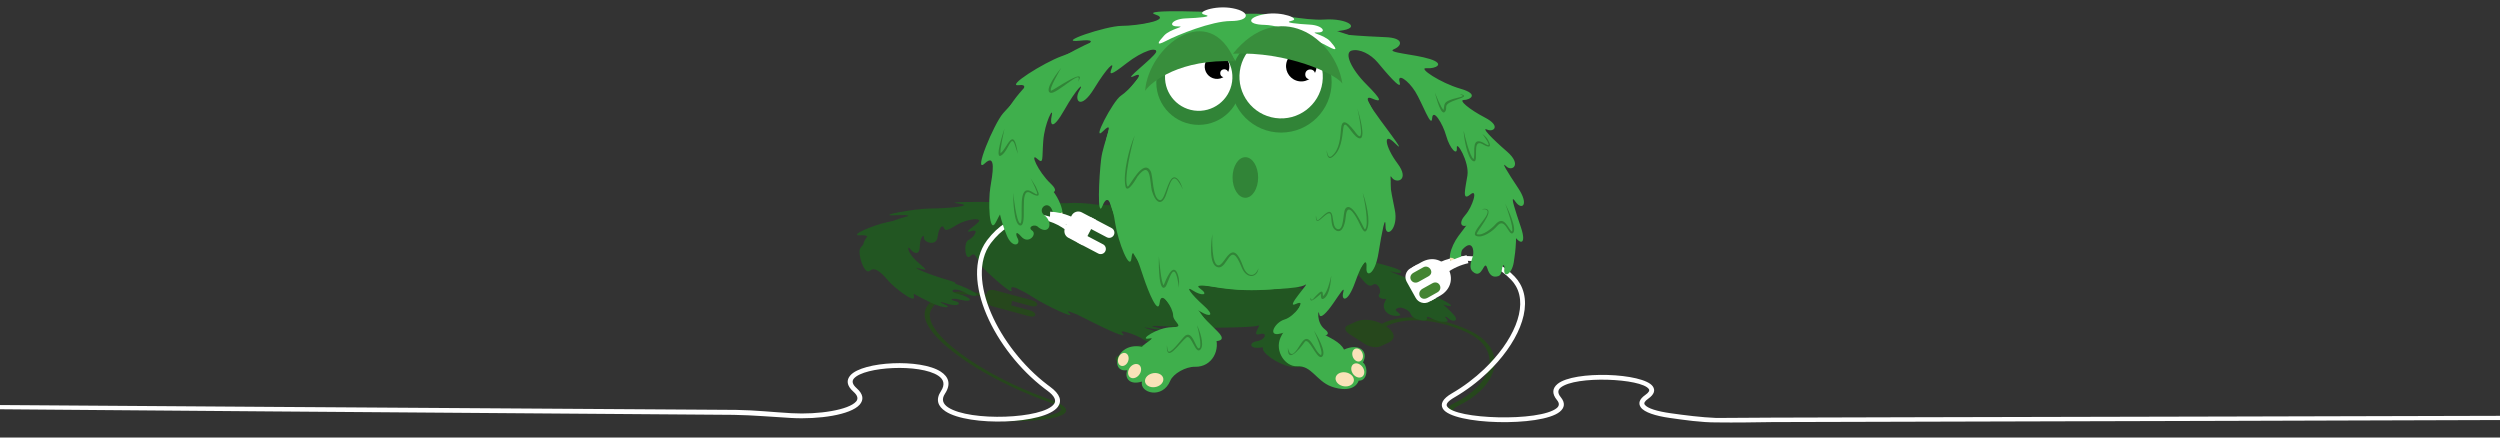 <?xml version="1.0" encoding="utf-8"?>
<!-- Generator: Adobe Illustrator 16.0.0, SVG Export Plug-In . SVG Version: 6.00 Build 0)  -->
<!DOCTYPE svg PUBLIC "-//W3C//DTD SVG 1.1//EN" "http://www.w3.org/Graphics/SVG/1.1/DTD/svg11.dtd">
<svg version="1.1" id="Layer_1" xmlns="http://www.w3.org/2000/svg" xmlns:xlink="http://www.w3.org/1999/xlink" x="0px" y="0px"
	 width="1920px" height="336px" viewBox="-275.948 27.73 1920 336" enable-background="new -275.948 27.73 1920 336"
	 xml:space="preserve">
<rect x="-275.948" y="27.73" width="1920" height="336" fill="#333333" stroke="none"/>
<path fill="#26471C" d="M491.256,348.833c4.694,0.159,9.443,0.183,14.04,0.076c16.901-0.393,31.564-2.505,33.389-6.113
	c0.822-1.628-1.822-3.775-9.53-6.478c-0.91-0.322-1.822-0.647-2.739-0.979c-25.04-9.081-50.026-22.207-67.622-35.296
	c-17.844-13.27-28.169-26.56-23.533-35.734c0.063-0.124,0.129-0.249,0.2-0.375c0.473-0.851,1.002-1.651,1.58-2.4
	c4.814-6.238,13.266-9.353,23.404-9.865h0.006c6.587-0.333,13.876,0.433,21.334,2.158l0.275-1.514
	c0.318-1.74,3.345-2.414,6.727-1.501l9.482,2.568l1.656,0.448l2.171,0.587l14.63,3.962c2.361,0.64,4.111,2.157,3.89,3.372l0,0
	c-0.223,1.216-2.337,1.687-4.698,1.047l-14.631-3.96l-0.621,3.395l14.629,3.957c2.362,0.642,4.112,2.16,3.89,3.375l0,0
	c-0.223,1.215-2.337,1.686-4.698,1.048l-14.631-3.962l0,0l-13.309-3.602c-3.381-0.917-5.886-3.089-5.568-4.83l0.431-2.354
	c-6.711-1.523-13.257-2.2-19.173-1.902v0.001c-9.271,0.47-17.019,3.341-21.464,9.101c-0.55,0.714-1.048,1.467-1.49,2.257
	c-0.061,0.11-0.121,0.224-0.179,0.338c-4.265,8.438,5.569,20.912,22.465,33.479c17.145,12.751,41.478,25.539,65.854,34.379
	c0.884,0.319,1.773,0.637,2.665,0.95c10.432,3.657,13.832,6.922,12.439,9.678c-2.129,4.214-17.729,6.644-35.599,7.06
	c-5.114,0.118-10.428,0.075-15.676-0.134v-2.236H491.256z M772.355,291.968l-12.054-7.78c-3.552-2.291-4.148-5.215-1.327-6.495
	l3.996-1.812l0,0l2.457-1.115c5.944-2.697,13.867-1.325,19.923,1.633c6.909-3.713,17.076-5.499,28.816-4.823
	c11.585,0.665,24.688,3.723,37.696,9.68c2.318,1.061,4.427,2.2,6.328,3.4c9.359,5.911,13.629,13.282,13.769,20.895
	c0.137,7.444-3.69,15.146-10.559,21.918c-4.566,4.495-10.479,8.587-17.47,11.916c-3.884,1.851-4.506,3.256-2.891,4.278
	c5.05,3.19,23.979,5.024,42.839,5.28c1.154,0.018,2.31,0.026,3.459,0.03v2.286c-0.677-0.007-1.349-0.014-2.022-0.021
	c-19.979-0.271-40.473-2.494-46.692-6.422c-3.559-2.249-3.424-4.754,2.161-7.418c6.799-3.239,12.553-7.218,16.994-11.594
	c6.644-6.547,10.346-13.968,10.217-21.106c-0.128-6.97-3.919-13.646-12.222-18.889c-1.657-1.047-3.499-2.041-5.529-2.972
	c-12.066-5.526-24.205-8.36-34.922-8.978c-10.849-0.623-20.253,1.021-26.663,4.438c5.919,3.986,8.412,9.412,1.731,12.585
	l-5.551,2.519l-0.902,0.41C781.117,295.088,775.904,294.259,772.355,291.968z"/>
<path fill="#225622" d="M551.448,269.351c-2.342-0.888-4.642-1.772-6.897-2.656c-0.474,0.073-0.253,0.602,0.91,1.749
	c4.966,4.898-17.256-5.633-27.288-12c-2.154-1.367-4.261-2.654-6.224-3.787c-2.562-1.241-5.011-2.474-7.345-3.698
	c-2.968-1.133-4.563-0.958-3.751,1.363c1.714,4.897-15.111-10.041-21.049-16.164c-2.511-2.591-4.001-5.532-5.21-7.729
	c-0.565-0.806-1.067-1.601-1.505-2.388c-1.019-1.218-2.077-1.396-3.757,0.321c-4.312,4.409-5.419-10.531-1.575-12.244
	c1.529-0.684,3.33-2.257,4.466-3.764c0.311-0.653,0.664-1.298,1.055-1.933c0.357-1.325-0.504-2.089-3.692-1.161
	c-7.576,2.203,7.312-6.368,6.517-8.327c-0.06-0.147-0.172-0.274-0.33-0.382c-0.642-0.217-1.4-0.375-2.277-0.47
	c-3.633-0.048-10.272,1.601-15.317,4.771c-7.021,4.408-8.408,4.163-9.265,1.713c-0.856-2.449-3.857-0.489-4.777,7.103
	c-0.92,7.592-10.577,4.162-10.475,0.734c0.101-3.428-3.076-0.734-3.216,6.611c-0.139,7.347-4.727,5.39-7.335,1.959
	c-2.61-3.428-2.396,2.45,4.385,8.817c6.781,6.366,10.828,8.326,2.685,6.121c-8.144-2.202,5.986,4.408,21.73,8.817
	c5.34,1.496,6.633,2.341,5.571,2.809c7.05,2.469,12.827,5.338,14.682,6.581c5.097,3.417-0.988,3.826-5.942,0.86
	c-9.392-5.617-15.115-1.605-6.116,0.581c10.26,2.495,12.67,7.027,0.994,4.29c-4.881-1.554-9.142-0.138-3.763,1.043
	c5.757,1.265,3.349,4.991-5.815,2.075c-7.917-2.521-4.476-0.385-2.441,0.42c6.411,2.53,1.124,3.907-8.872-0.695
	c-5.095-2.346-9.901-4.823-14.442-7.368c0.003,0.864,0.09,1.751,0.203,2.629c0.63,4.896-15.34-7.592-19.159-12.001
	c-3.817-4.407-10.246-12.243-14.621-8.325c-4.374,3.918-9.893-13.715-7.384-17.39c0.539-0.788,1.347-1.725,2.18-2.699
	c0.456-2.135,1.512-4.18,3.125-6.128c-0.504-0.771-1.96-1.176-4.938-0.966c-10.476,0.734,9.291-7.838,20.119-10.041
	c1.393-0.284,2.862-0.601,4.325-0.933c3.611-1.36,7.591-2.631,11.92-3.804c0.404-0.676-1.886-1.011-8.808-0.65
	c-18.844,0.98,13.702-5.143,25.627-5.143c11.924,0,36.604-1.959,21.176-3.918c-10.01-1.271,12.313-1.306,35.249-0.972
	c1.49-0.97,10.511-2.056,21.381-1.213c5.829,0.453,9.915,1.188,11.971,1.93c5.174-0.09,10.27-0.035,15.244,0.106
	c7.646-0.649,17.442,0.169,22.088,1.03c9.888,0.559,18.814,1.06,26.27,0.833c16.197-0.488,32.898,2.939,16.223,3.92
	c-0.676,0.038-1.249,0.078-1.744,0.119c3.454,0.416,6.907,0.853,10.356,1.31c9.654,0.371,22.454,0.659,29.34,0.775
	c14.396,0.246,16.64,2.939,11.647,4.164c-4.991,1.224,17.837,1.714,31.878,3.428c14.043,1.715,8.57,3.43,1.223,3.184
	c-7.35-0.246,17.192,5.143,34.788,7.103c17.596,1.958,11.886,3.917,7.551,3.917c-4.336,0,7.728,3.184,23.823,6.122
	c16.097,2.938,12.856,5.144,6.769,4.163c-6.088-0.979,6.883,2.939,24.554,7.594c17.672,4.651,12.566,7.101,5.811,5.141
	c-6.757-1.958,2.658,1.715,18.592,7.595c15.934,5.877,12.39,7.836,3.58,4.651c-8.812-3.184,3.933,3.185,15.526,9.062
	c9.387,4.756,8.573,6.145,0.661,3.646c3.778,3.165,6.519,5.971,8.62,8.414c3.749,4.362-1.32,5.518-4.558,2.177
	c-1.277-1.319-3.645-2.016-1.613,0.131c2.104,2.226,0.882,2.468-1.197,2.594c-2.987,0.183-6.308-0.741-10.222-2.775
	c-7.363-3.823,1.561,4.186-9.979,1.05c-5.236-1.423-5.557-3.871-6.612-5.485c-1.226-1.868-7.67-5.821-10.699-2.278
	c-1.16,1.358,6.734,4.527,1.7,4.877c-8.969,0.62-12.09-5.901-10.646-9.446c0.639-1.56,1.212-2.647,1.546-3.586
	c-4.243,0.47-6.957-1.547-5.266-3.724c2.094-2.693-1.499-9.552-4.978-7.103c-3.481,2.449-6.215-1.959-10.337-6.612
	c-4.12-4.652-24.099-12.49-19.928-9.551c4.172,2.938-5.117,0.245-13.272-4.163c-8.154-4.408-22.397-9.796-18.402-6.123
	c3.994,3.674-14.244-5.388-24.504-9.306c-10.262-3.919-22.26-6.611-15.858-3.183c6.404,3.427-16.221-3.92-25.271-6.859
	c-9.049-2.938-20.142-4.898-25.197-4.163c-5.054,0.735,7.324,6.369,25.902,11.756c18.58,5.388,19.79,6.367,10.386,4.898
	c-9.403-1.47,2.546,2.938,15.881,7.591c13.336,4.654,34.879,12.001,20.52,7.838c-14.356-4.164-6.074,1.224,10.94,7.103
	c17.018,5.876,7.689,7.102,1.715,4.897c-0.794-0.294-1.302-0.434-1.563-0.442c1.767,1.313,3.419,2.626,4.93,3.938
	c3.238,2.076,7.69,4.759,12.414,7.525c11.723,6.856,5.659,10.284,0.213,5.876c-5.443-4.409-0.592,1.715,6.074,9.306
	c6.669,7.592,0.832,8.571-2.862,5.143c-1.929-1.793-3.491-2.445-4.053-1.577c-0.066,0.224-0.135,0.443-0.211,0.666
	c-0.114,1.054,0.354,2.944,1.643,5.81c3.415,7.594-2.976,6.368-4.677,3.673c-1.701-2.693-2.104,0.49-3.051,3.674
	c-0.946,3.183-3.038,5.878-6.302,3.674c-3.267-2.204,0.918,2.938,10.99,5.388c4.603,1.119,4.961,1.829,3.146,2.083
	c7.4,1.36,15.304,2.766,20.251,4.947c8.47-2.34,9.507-2.726,9.788,1.286c6.212,1.556,11.542,6.515,4.529,6.291
	c1.535,3.871-0.387,6.36-8.389,5.224c-13.875-1.974-24.656-3.657-35.351-3.35c-8.457,0.242-23.341-8.785-24.493-13.66
	c-0.108-0.451-0.13-0.993-0.092-1.597c-0.561,0.082-1.135,0.163-1.723,0.244c-8.785,1.225-9.176-3.918-2.799-4.896
	c3.359-0.518,5.625-2.526,6.022-4.03c0-0.031,0-0.066-0.002-0.098c-0.061-0.37-0.123-0.734-0.191-1.096
	c-0.492-0.581-1.709-0.771-3.811-0.163c-6.795,1.956,1.942-8.083-1.122-6.614c-3.063,1.469-30.946,1.714-44.496,1.714
	c-13.55,0-45.366-2.938-34.751-0.489c10.613,2.449,4.411,2.693-4.513,0.735c-8.924-1.96,0.731,1.468,14.483,5.143
	c13.751,3.673,10.02,4.164,0.554,2.202c-0.838-0.174-1.494-0.299-1.99-0.388c2.333,0.837,4.729,1.677,7.096,2.507
	c4.344,1.271,10.072,2.912,16.371,4.74c8.017,2.323,7.423,3.147,3.367,3.351c7.028,4.476,5.973,9.037-5.508,8.911
	c-7.263-0.079-13.852,2.385-13.063,4.832c2.115,6.553-18.514,4.26-21.406,0.29c-7.26,1.288-11.705,0.042-13.202-3.044
	c-12.539,0.991-20.906-9.974,1.302-8.099c0.803-1.489,5.504-4.412-1.041-3.794c-6.545,0.62,1.664-3.917,12.504-3.917
	s-1.033-1.715-4.059-4.164c-3.025-2.448-20.406-9.062-15.743-4.407c4.663,4.652-13.21-3.674-23.357-8.816
	C558.99,273.102,554.841,270.976,551.448,269.351z"/>
<path fill="#FFFFFF" d="M331.877,345.071c10.481,0.594,21.541-0.015,30.755-1.649c8.953-1.584,16.033-4.08,18.871-7.29
	c1.77-2.003,1.43-4.519-1.971-7.524c-5.368-4.747-5.571-9.024-2.365-12.649c4.727-5.347,18.311-8.61,32.568-9.219
	c14.148-0.604,29.146,1.363,36.892,6.465c5.983,3.94,8.021,9.521,3.136,16.938c-2.877,4.366-1.507,7.837,2.472,10.46
	c8.317,5.478,26.566,7.738,43.897,7.125c17.161-0.607,33.218-3.965,37.421-9.723c1.893-2.597,0.666-6.028-5.261-10.354
	c-0.699-0.508-1.398-1.032-2.096-1.563c-19.053-14.524-35.384-35.514-44.352-56.429c-9.094-21.21-10.66-42.439,0.025-57.078
	c0.144-0.197,0.292-0.396,0.444-0.599c1.037-1.356,2.092-2.634,3.165-3.83c8.927-9.953,19.432-14.914,29.909-15.723h0.006
	c10.476-0.809,20.895,2.548,29.655,9.228c1.071,0.816,2.111,1.675,3.113,2.576l-2.444,2.726c-0.944-0.847-1.908-1.645-2.886-2.39
	c-8.042-6.132-17.586-9.216-27.163-8.48v0.002c-9.58,0.738-19.221,5.314-27.465,14.506c-1.02,1.136-2.013,2.338-2.977,3.602
	c-0.134,0.174-0.268,0.354-0.403,0.538c-9.825,13.466-8.215,33.392,0.396,53.473c8.737,20.38,24.641,40.822,43.191,54.965
	c0.673,0.513,1.353,1.021,2.038,1.521c8.021,5.854,9.27,11.067,6.058,15.468c-4.907,6.724-22.11,10.585-40.252,11.229
	c-17.971,0.636-37.068-1.823-46.038-7.732c-5.842-3.845-7.819-8.995-3.515-15.529c3.444-5.229,2.053-9.135-2.095-11.867
	c-7.072-4.66-21.229-6.437-34.724-5.862c-13.383,0.572-25.933,3.409-29.982,7.989c-1.718,1.941-1.379,4.44,2.056,7.477
	c5.326,4.712,5.55,8.998,2.28,12.695c-3.425,3.873-11.267,6.762-20.984,8.482c-9.457,1.675-20.815,2.302-31.589,1.688
	c-15.41-0.874-28.514-2.123-44.167-2.396c-9.594-0.012-695.493-5.091-704.946-5.605l1-3c8.948,0.289,691.028,4.776,705.925,4.794
	C305.137,342.795,316.505,344.198,331.877,345.071L331.877,345.071z M1042.483,352.144c-11.722,0.079-25.364-1.922-36.002-3.425
	c-10.989-1.555-19.623-4.33-22.284-8.127c-2.095-2.992-1.286-6.235,3.506-9.591c2.728-1.912,3.423-3.39,2.66-4.477
	c-2.903-4.144-16.894-6.717-31.681-7.148c-14.922-0.437-30.421,1.386-36.088,6.051c-2.163,1.78-2.466,4.18,0.085,7.281
	c3.678,4.468,2.986,8.218-0.725,11.272c-7.127,5.865-27.73,8.369-47.338,7.917c-19.798-0.458-38.824-4.033-42.455-10.312
	c-2.076-3.592-0.289-7.593,7.053-11.837c8.935-5.165,17.311-11.51,24.637-18.493c10.96-10.442,19.555-22.285,24.132-33.684
	c4.467-11.128,5.076-21.789,0.229-30.17c-0.965-1.674-2.149-3.261-3.57-4.748c-8.422-8.84-18.691-13.38-29.003-14.376
	c-11.324-1.094-22.707,2.075-31.758,8.506l-2.123-2.989c9.752-6.932,22.021-10.345,34.231-9.165
	c11.146,1.078,22.236,5.973,31.313,15.499c1.617,1.699,2.978,3.519,4.088,5.438c5.462,9.449,4.872,21.219-0.008,33.373
	c-4.771,11.884-13.676,24.179-25.009,34.975c-7.527,7.174-16.138,13.698-25.327,19.009c-5.101,2.949-6.651,5.194-5.709,6.825
	c2.947,5.099,20.665,8.052,39.355,8.484c18.884,0.438,38.513-1.799,44.937-7.086c1.946-1.605,2.261-3.632,0.215-6.115
	c-4.196-5.103-3.482-9.226,0.425-12.441c6.386-5.254,22.858-7.336,38.515-6.88c15.795,0.462,30.992,3.581,34.584,8.705
	c2.067,2.954,1.275,6.198-3.561,9.587c-2.692,1.886-3.387,3.368-2.607,4.479c2.033,2.903,9.742,5.181,19.787,6.6
	c10.396,1.473,23.675,3.199,35.289,3.646c12.751-0.002,31.711-0.259,42.84-0.259c8.164-0.17,697.139-1.438,701.064-1.977
	l1.371,3.237c-5.083,0.38-696.25,2.168-702.231,2.162C1072.974,352.072,1056.591,352.354,1042.483,352.144z"/>
<path fill="#3FAF4C" d="M615.8,253.421c-24.776-32.327-41-63.025-43.752-91.143c-3.22-32.891,11.897-60.02,32.465-81.518
	c40.452-42.278-82.89,11.565-87.28,61.973c-0.863,9.917,5.547,21.104,13.375,29.216c5.718,5.925,8.901,14.505,9.287,17.832
	c0.875,7.563-5.712,8.466-7.005,1.905c-2.453-12.435-13.132-3.553-6.834,1.287c7.18,5.519,3.992,15.548-4.304,9.492
	c-2.962-3.439-8.972-0.302-5.052,2.309c4.196,2.797-2.815,11.045-8.377,4.589c-4.804-5.575-4.004-0.846-2.961,0.932
	c3.284,5.603-3.703,8.647-8.013-1.539c-6.717-15.872-9.221-34.448-10.458-51.688C481.371,80.229,591.66,30.666,691.136,39.707
	c80.783,7.341,155.015,48.438,182.079,106.087c17.423,37.114,16.529,64.995,13.391,83.502c-1.635,9.648-8.135,12.212-7.245,4.815
	c0.354-2.921-1.154-4.461-1.775,0.293c-0.646,4.928-2.165,5.46-4.401,5.74c-3.212,0.402-5.391-1.643-6.793-6.144
	c-2.638-8.463-3.611,9.268-11.277,2.324c-3.479-3.149-0.771-8.568,0.162-12.143c1.085-4.135-0.478-12.883-7.881-5.044
	c-2.841,3.008,1.14,10.024-4.325,10.795c-9.736,1.375-4.798-13.063,1.02-20.903c8.434-11.355,9.862-11.398,12.214-25.479
	c11.355-68.065-142.968-174.064-85.044-83.776c13.805,21.521,27.471,59.917,17.435,92.931
	c-11.014,36.235-26.372,50.429-52.447,74.762l0.009-0.001c-4.068,3.864-2.494,13.108,2.134,15.771
	c6.486,3.731,15.109,7.07,17.865,12.975c11.359-5.177,19.217,1.025,14.543,9.905c4.29,3.443,3.497,14.416-3.241,13.924
	c-3.248,8.57-14.584,7.018-21.182,4.501c-11.438-4.365-15.082-16.216-26.152-15.536c-8.758,0.534-17.552-11.316-12.686-22.105
	c2.541-5.633,11.438-17.801,14.226-22.968c17.656-36.466,17.766-50.924-37.151-51.755c-54.919-0.831-58.731,18.201-44.977,46.163
	c4.707,8.769,13.706,18.52,17.314,26.514c5.019,11.125-1.884,24.888-15.082,24.564c-7.167-0.176-16.798,5.278-19.032,10.695
	c-5.98,14.504-23.774,9.425-21.763,0.64c-8.852,2.848-13.646-1.883-11.333-8.712c-14.491,2.308-7.984-24.729,14.595-17.015
	c-0.519-4.967,15.06-16.493,23.818-16.085C638.146,279.412,619.195,257.851,615.8,253.421z"/>
<path fill="#FAE2B9" d="M843.019,229.94c-3.732,0.509-5.288-1.326-5.458-4.224c0.175-0.02,0.351-0.029,0.527-0.029
	C840.517,225.687,842.546,227.513,843.019,229.94z"/>
<path fill="#FAE2B9" d="M539.969,190.868c0.073,3.167-1.294,4.92-2.865,5.18c-0.163-0.436-0.251-0.909-0.251-1.406
	C536.853,192.706,538.212,191.106,539.969,190.868z"/>
<path fill="#3FAF4C" d="M679.751,38.374c-21.14-1.627-81.303-3.795-68.294,0.542c13.009,4.336-14.092,8.672-26.017,8.672
	c-11.925,0-52.035,13.551-31.98,11.382c20.055-2.168-0.543,7.048-14.093,11.925c-13.55,4.879-43.903,23.848-32.521,22.222
	c11.381-1.626-5.42,13.55-12.468,21.68c-7.045,8.131-23.307,47.156-14.091,38.483c9.214-8.671,5.961,8.672,4.336,18.428
	c-1.626,9.756-1.084,37.399,4.335,26.56c5.421-10.84,11.924-22.222,23.308-22.222c11.382,0,29.269,2.71,18.971-7.048
	c-10.299-9.755-16.26-24.39-10.84-19.513c5.419,4.878,3.793,0.542,4.877-13.55c1.084-14.093,8.131-27.101,6.504-19.512
	c-1.626,7.588,0.543,11.924,9.757-4.337c9.214-16.26,15.718-22.221,11.382-14.633c-4.337,7.588,1.084,15.177,11.382-1.627
	c10.298-16.803,15.719-21.139,13.551-15.718c-2.168,5.42-1.084,5.963,11.382-3.794c12.466-9.756,24.391-13.008,22.765-8.672
	c-1.626,4.335-27.102,23.307-16.803,18.428c10.299-4.879-4.336,11.383-10.298,15.176c-5.962,3.795-23.306,36.857-13.55,27.102
	c9.756-9.756,0,8.13-1.627,21.68c-1.625,13.551-3.251,46.614,1.084,35.774c4.336-10.841,7.588-0.542,9.757,13.55
	c2.167,14.092,11.381,37.398,12.466,26.559c1.084-10.84,5.42,3.252,9.216,14.635c3.794,11.383,11.381,29.812,12.466,19.514
	c1.084-10.301,10.298,4.335,10.298,9.755c0,5.421,9.757,9.216-1.084,9.216s-26.017,10.299-17.344,8.671
	c8.673-1.627-14.092,8.132-3.252,9.757c10.839,1.628,23.849-8.674,34.688-8.674c10.84,0,32.521,4.88,21.139-6.504
	c-11.381-11.382-20.055-19.511-13.009-15.176c7.047,4.338,11.382,3.253,2.168-4.879c-9.214-8.13-14.635-15.718-8.13-11.383
	c6.505,4.338,13.009,3.795,5.42-1.626c-7.588-5.419,20.597,1.085,34.148,1.085c13.549,0,41.735-0.543,46.614-3.796
	c4.876-3.251-16.262,18.973-7.049,14.637c9.215-4.337-1.085,9.756-8.671,11.924c-7.589,2.169-13.552,13.55-3.254,10.839
	c10.301-2.709,17.347-5.419,23.85-1.082c6.504,4.335,17.346,3.251,10.3-2.168c-7.046-5.42-4.88-16.803-4.337-11.926
	c0.543,4.878,5.963-1.083,10.84-8.13c4.88-7.046,9.217-14.094,7.588-8.131c-1.626,5.962,3.253,8.673,9.216-8.132
	c5.962-16.8,9.216-18.428,8.673-10.839c-0.544,7.588,6.504,5.42,9.214-11.383c2.709-16.803,5.419-30.354,5.419-20.597
	c0,9.757,10.3,2.167,7.047-13.008c-3.251-15.176-5.42-29.269-2.166-24.391c3.25,4.878,14.09,2.169,4.335-10.84
	c-9.757-13.008-11.384-24.934-2.169-15.718c9.216,9.215-3.251-7.048-10.839-17.345c-7.588-10.298-14.093-20.055-6.505-16.803
	c7.587,3.252,7.587,1.084-4.336-10.84c-11.926-11.924-17.344-24.391-11.383-26.017c5.963-1.626,14.636,2.71,20.055,9.215
	c5.42,6.503,18.971,22.764,16.804,15.176c-2.17-7.588,6.503-1.626,11.924,7.046c5.42,8.672,12.465,28.727,13.008,20.596
	c0.542-8.131,8.13,3.794,10.84,13.551c2.711,9.756,8.671,15.718,8.131,9.215c-0.543-6.505,9.756,10.84,8.13,21.138
	c-1.624,10.298-4.336,20.055,2.168,14.634c6.505-5.42,1.626,9.757-3.793,15.718c-5.422,5.963-3.796,11.383,4.878,6.504
	c8.673-4.879,23.307-5.962,30.353,5.963c7.047,11.924,11.925,10.299,7.588-2.71c-4.334-13.009-9.213-27.101-4.334-20.055
	c4.879,7.046,10.84,2.71,2.167-10.298c-8.671-13.008-13.551-21.139-9.215-16.803c4.336,4.335,12.467-1.085,0.542-11.383
	c-11.924-10.298-20.057-18.971-15.177-16.803c4.879,2.167,10.841-2.71-1.626-9.215c-12.466-6.503-20.596-13.55-16.26-13.55
	c4.335,0,12.467-4.336-2.711-8.672c-15.176-4.336-33.064-16.261-26.017-15.718c7.046,0.542,14.637-3.252,2.711-7.045
	c-11.924-3.795-34.147-4.879-27.644-7.589c6.504-2.71,7.589-8.672-6.504-9.214c-14.092-0.543-53.118-2.71-35.231-4.879
	c17.886-2.169,5.419-9.756-11.383-8.672C724.74,43.793,705.227,37.289,679.751,38.374z"/>
<circle fill="#318437" cx="707.956" cy="90.753" r="38.802"/>
<circle fill="#318437" cx="644.665" cy="91.064" r="32.571"/>
<path fill="#FFFFFF" d="M648.235,61.347c14.154,1.971,24.032,15.045,22.06,29.199c-1.974,14.155-15.047,24.03-29.201,22.057
	c-14.156-1.971-24.031-15.044-22.058-29.198C621.008,69.249,634.081,59.374,648.235,61.347z"/>
<g>
	<path d="M660.041,69.491c5.179,0.723,8.793,5.505,8.07,10.684c-0.721,5.178-5.504,8.792-10.684,8.069
		c-5.178-0.722-8.791-5.504-8.069-10.682C650.08,72.384,654.862,68.77,660.041,69.491z"/>
	<circle fill="#FFFFFF" cx="664.275" cy="83.979" r="3.066"/>
</g>
<path fill="#FFFFFF" d="M712.374,54.963c17.507,2.438,29.724,18.61,27.284,36.119c-2.441,17.509-18.61,29.724-36.119,27.283
	c-17.51-2.438-29.727-18.609-27.284-36.118C678.695,64.738,694.864,52.523,712.374,54.963z"/>
<g>
	<path d="M725.053,66.96c6.405,0.893,10.875,6.809,9.984,13.214c-0.894,6.405-6.811,10.875-13.215,9.981
		c-6.405-0.894-10.873-6.807-9.983-13.214C712.732,70.536,718.65,66.067,725.053,66.96z"/>
	<circle fill="#FFFFFF" cx="730.292" cy="84.88" r="3.794"/>
</g>
<path fill="#3FAF4C" d="M685.312,250.59c55.996,0,101.668-26.957,101.668-60.008s-45.672-60.007-101.668-60.007
	c-55.999,0-101.67,26.957-101.67,60.007C583.642,223.632,629.314,250.59,685.312,250.59z"/>
<path fill="#FFFFFF" d="M695.395,38.597c13.445-2.328,27.795,3.624,20.704,5.069c-7.088,1.446,4.276,2.429,14.075,2.992
	c9.8,0.563,13.234,6.117,5.78,5.987c-7.452-0.13,5.072,1.658,9.689,6.839c4.618,5.182,6.525,8.354-1.637,3.896
	c-8.161-4.459-34.635-16.299-48.757-16.546C681.128,46.586,681.844,40.943,695.395,38.597z"/>
<path fill="#FFFFFF" d="M670.787,34.078c-13.946-2.649-28.969,3.299-21.622,4.923c7.347,1.624-4.486,2.453-14.687,2.873
	c-10.202,0.421-13.867,6.139-6.114,6.129c7.754-0.01-5.303,1.639-10.193,6.949c-4.891,5.311-6.928,8.578,1.638,4.079
	c8.564-4.499,34.827-15.133,49.518-15.15C684.018,43.864,684.84,36.746,670.787,34.078z"/>
<path fill="#318437" d="M680.482,179.628c5.408,0,9.816-7.004,9.816-15.591c0-8.59-4.408-15.594-9.816-15.594
	c-5.407,0-9.818,7.004-9.818,15.594C670.664,172.624,675.075,179.628,680.482,179.628z"/>
<path fill="none" stroke="#FFFFFF" stroke-width="6.24" stroke-miterlimit="22.926" d="M851.083,226.789
	c-6.37,1.437-12.411,4.127-17.688,7.886"/>
<path fill="none" stroke="#FFFFFF" stroke-width="7.2" stroke-miterlimit="22.926" d="M530.436,193.917
	c9.745,0.353,19.236,4.4,27.05,11.391"/>
<path fill="#388E3C" d="M672.536,74.773c-41.701-1.855-63.941,15.289-69.037,22.703C606.088,63.263,652.647,26.873,672.536,74.773z"
	/>
<path fill="#388E3C" d="M670.97,68.965c41.698-1.854,78.938,15.529,84.036,22.944C749.411,56.056,705.454,26.146,670.97,68.965z"/>
<path fill="#FAE2B9" d="M587.436,298.759c2.241,0,3.743,2.254,3.356,5.031c-0.389,2.776-2.52,5.029-4.761,5.029
	c-2.242,0-3.743-2.253-3.356-5.029C583.063,301.012,585.194,298.759,587.436,298.759z"/>
<path fill="#FAE2B9" d="M597.687,307.399c2.466,0.668,3.447,3.597,2.191,6.539c-1.256,2.942-4.274,4.784-6.742,4.117
	c-2.466-0.669-3.447-3.597-2.191-6.538C592.202,308.573,595.22,306.73,597.687,307.399z"/>
<path fill="#FAE2B9" d="M612.737,314.342c3.687,0.669,5.658,3.597,4.401,6.539c-1.256,2.943-5.264,4.784-8.951,4.117
	c-3.688-0.669-5.659-3.597-4.402-6.538C605.042,315.515,609.049,313.673,612.737,314.342z"/>
<path fill="#FAE2B9" d="M765.995,295.336c-2.24,0-3.743,2.254-3.356,5.029c0.389,2.778,2.521,5.031,4.763,5.031
	c2.24,0,3.741-2.254,3.354-5.031C770.368,297.588,768.236,295.336,765.995,295.336z"/>
<path fill="#FAE2B9" d="M764.549,306.91c-2.469,0.67-3.447,3.597-2.191,6.539c1.255,2.942,4.273,4.787,6.741,4.118
	c2.466-0.67,3.447-3.598,2.192-6.541C770.035,308.083,767.015,306.241,764.549,306.91z"/>
<path fill="#FAE2B9" d="M754.53,313.721c-3.687,0.67-5.657,3.598-4.401,6.54c1.258,2.943,5.265,4.787,8.952,4.117
	c3.686-0.669,5.655-3.596,4.398-6.539C762.227,314.898,758.218,313.053,754.53,313.721z"/>
<g>
	<path fill="#318437" d="M855.99,151.654v-1.736c0.013,0.004,0.027,0.005,0.041,0.007c-0.015-0.003-0.028-0.008-0.041-0.01v-0.771
		c1.102-4.857-2.475-18.033,8.915-10.843c6.353,4.011-1.661-6.819-2.403-7.686c2.584,1.887,4.113,3.59,5.339,6.637
		c2.463,6.121-5.036,1.23-5.702,0.916C854.292,134.444,860.023,152.256,855.99,151.654L855.99,151.654z M879.954,183.999
		c1.452,2.594,9.767,19.954,5.985,22.77c-3.41,2.541-5.751-13.104-12.221-5.336c-2.931,3.518-10.822,9.464-15.844,7.538
		c-6.001-2.302,13.879-17.81,7.315-20.287c-0.907-0.343-2.275-0.141-3.204-0.065c1.102-0.368,1.739-0.678,2.92-0.517
		c8.361,1.133-8.486,18.826-6.492,19.509c4.174,1.43,11.406-4.428,13.92-7.325c7.039-8.105,9.814,3.269,12.893,5.269
		C886.931,202.914,880.932,186.457,879.954,183.999z M855.99,149.145v0.771c-0.017-0.004-0.028-0.004-0.041-0.004l0.041,0.007v1.736
		c-0.216-0.032-0.456-0.114-0.73-0.256c-4.502-2.344-7.079-18.687-7.131-23.351c0.525,2.887,4.869,20.522,7.641,21.804
		C855.857,149.644,855.929,149.405,855.99,149.145L855.99,149.145z M832.899,114.116v-1.822l0.001,0.001l0.001-0.001l-0.002-0.002
		v-1.285c0.65-3.801-0.047-4.931,7.044-7.277c1.643-0.543,6.442-1.428,7.686-2.237c0.004,0.006,0.002,0.006,0.008,0.008
		c0.014-0.335-2.576-1.679-2.587-1.684c6.399,1.367,2.495,2.856-1.444,4.169c-12.862,4.286-7.192,5.743-9.607,9.308
		C833.64,113.821,833.272,114.077,832.899,114.116z M746.498,239.433c-0.354,4.192-1.104,14.979-5.869,17.684
		c-1.604,0.911-2.029-0.579-2.129-1.997v-3.364c1.772-0.649,1.415,2.076,1.63,3.494
		C743.636,252.012,745.528,243.308,746.498,239.433L746.498,239.433z M832.899,111.006v1.286l-0.006-0.001l0.006,0.002v1.823
		c-3.213,0.347-6.842-15.326-6.842-15.326c0.454,1.079,4.574,11.725,6.615,13.354C832.764,111.74,832.835,111.362,832.899,111.006
		L832.899,111.006z M738.5,302.009v-1.569l0.01-0.005l-0.01,0.005v-0.026l0.021,0.011c0.684-0.518,0.535-2.293-0.021-4.563v-4.342
		c1.795,4.235,2.875,8.514,0.954,10.104C739.146,301.875,738.827,301.998,738.5,302.009L738.5,302.009z M738.5,195.94v-0.908
		c0.44-0.421,0.938-0.906,1.499-1.449c10.862-10.456,5.217,8.29,11.189,10.081c5.286,1.586,4.026-13.036,6.173-15.735
		c5.237-6.584,14.139,15.772,14.898,16.05l-0.002,0.001c0.009-0.001,0.014,0,0.038-0.019c3.654-2.843-0.749-24.463-1.673-28.179
		c2.293,6.358,6.403,21.649,3.238,28.295c-2.145,4.502-4.416-2.365-7.005-7.23c-3.479-6.545-8.409-13.221-9.243-2.586
		c-0.21,2.652-1.824,13.446-7.389,10.533c-7.059-3.695,0.229-19.414-9.676-10.625C739.83,194.809,739.137,195.424,738.5,195.94
		L738.5,195.94z M766.516,111.109c0.57,1.528,7.925,25.69,0.801,22.631c-5.359-2.302-10.579-16.216-11.639-7.377
		c-0.893,7.446-1.622,17.007-8.328,21.946c-3.835,2.825-4.373-2.957-4.447-5.374c0.374,1.671,1.026,7.056,3.929,4.676
		c6.175-5.062,6.479-14.23,7.16-21.403c1.145-12.032,10.641,3.218,12.828,5.356C772.549,137.166,766.588,111.457,766.516,111.109z
		 M738.5,255.121c-0.052-0.726-0.02-1.432-0.014-1.787c-1.452,1.1-9.25,8.882-7.902,3.037c0.875,2.62,1.063,1.898,4.139-1.433
		c1.82-1.971,3.001-2.898,3.777-3.183V255.121L738.5,255.121z M738.5,195.033v0.908c-2.47,2.003-4.164,2.536-3.809-2.705
		C735.204,197.782,735.789,197.626,738.5,195.033L738.5,195.033z M738.5,291.519v4.344c-1.286-5.233-4.759-13.095-5.348-14.338
		C734.024,282.812,736.646,287.144,738.5,291.519L738.5,291.519z M738.5,300.412c-5.273-2.574-8.532-19.542-15.193-8.988
		c-3.979,6.305-7.952,12.926-10.173,3.444c-0.479,15.048,13.226-4.932,13.245-4.944c3.282-2.373,8.341,12.222,12.121,12.086v-1.569
		l-0.007,0.011l0.007-0.011V300.412L738.5,300.412z M617.857,248.752v-1.838l0.005,0.005l-0.005-0.005v-0.332
		c1.068-2.514,7.082-19.025,10.821-7.893c1.237,3.685,0.913,6.163,0.788,9.981c-3.493-26.16-8.005-2.932-10.378-0.64
		C618.64,248.463,618.23,248.694,617.857,248.752L617.857,248.752z M617.857,180.848v-2.371c2.896-6.174,5.298-19.187,10.968-12.89
		c1.969,2.186,2.747,4.94,3.721,7.631c-6.008-12.002-8.247-11.132-12.275,2.202C619.543,177.831,618.725,179.624,617.857,180.848
		L617.857,180.848z M643.325,277.417c1.842,3.552,6.083,15.075,2.666,18.777c-3.957,4.288-6.926-12.504-10.912-9.193
		c-5.483,4.551-15.542,20.321-14.853,5.814c0.459,3.036,0.456,3.46,0.919,4.514c1.38,3.146,10.09-8.713,12.125-10.854
		c6.58-6.923,8.947,9.326,11.533,8.794C647.804,294.652,643.863,279.108,643.325,277.417L643.325,277.417z M655.13,207.608
		c-0.113,2.33-0.826,25.557,5.294,23.807c4.901-1.402,10.118-22.117,18.424,1.14c2.565,7.186,8.703,9.109,11.7,1.232
		c-0.663,7.213-9.099,8.849-12.938-0.821c-8.916-22.459-10.244,1.688-18.23,0.018C651.914,231.421,654.324,212.166,655.13,207.608z
		 M617.857,178.476v2.371c-2.996,4.225-6.57,1.632-8.982-6.004c-1.965-6.225-0.35-25.59-11.221-11.557
		c-0.008,0.012-7.828,14.282-9.264,7.551c-2.103-9.853,2.987-30.21,7.199-39.197c-1.891,5.477-9.072,35.311-5.495,39.378
		l0.056,0.052l0.011,0.005v0l-0.003-0.003l0,0c1.645-0.343,11.827-22.079,17.553-11.947c2.019,3.574,1.353,21.369,7.198,22.342
		C616.012,181.651,616.958,180.392,617.857,178.476L617.857,178.476z M617.857,246.583v0.332l-0.006-0.008l0.006,0.008v1.838
		c-4.473,0.69-3.836-23.465-3.79-24.206c0.306,2.882,1.661,20.3,3.683,22.274C617.777,246.769,617.814,246.687,617.857,246.583
		L617.857,246.583z M539.126,79.798c-0.801,1.303-9.847,16.592-7.769,17.597l0.002-0.003c1.181,0.092,28.575-19.266,20.599-6.814
		l0.506-1.676c1.906-7.577-16.996,11.068-21.383,10.16C524.671,97.734,538.079,80.935,539.126,79.798L539.126,79.798z
		 M495.497,126.508c-0.485,2.568-3.578,16.007-3.042,18.894c5.345-3.898,10.049-22.399,13.307,0.612
		c-1.838-5.629-2.473-7.602-2.473-7.602c-2.648-7.156-4.53,4.216-9.678,8.304C486.674,152.227,495.376,126.826,495.497,126.508
		L495.497,126.508z M502.168,175.784c0.242,2.421,2.376,22.764,5.538,23.619c3.074-3.247-3.359-32.017,9.196-24.162
		c4.624,2.893,4.682,2.564,1.873-3.967l-3.26-6.784l3.99,6.417l2.042,4.695c1.719,5.386-6.335,0.152-6.644,0.015
		c-8.431-3.79-1.337,25.339-7.159,25.309C502.277,200.897,502.127,178.669,502.168,175.784z"/>
</g>
<g>
	<path fill="#FFFFFF" d="M547.11,193.208l-4.964,9.432c-1.46,2.78-0.383,6.25,2.396,7.713l10.94,5.754l10.279-19.54l-10.94-5.755
		C552.042,189.351,548.571,190.428,547.11,193.208z"/>
	<path fill="#FFFFFF" d="M557.229,196.586L557.229,196.586c-1.021,1.941-0.267,4.366,1.674,5.387l15.172,7.982
		c1.94,1.021,4.364,0.267,5.387-1.672l0,0c1.021-1.943,0.268-4.367-1.673-5.388l-15.173-7.982
		C560.675,193.891,558.251,194.643,557.229,196.586z"/>
	<path fill="#FFFFFF" d="M550.665,209.066L550.665,209.066c-1.021,1.942-0.269,4.363,1.673,5.387l15.172,7.98
		c1.942,1.021,4.366,0.269,5.388-1.672l0,0c1.021-1.943,0.269-4.365-1.673-5.388l-15.172-7.982
		C554.11,206.371,551.686,207.124,550.665,209.066z"/>
</g>
<path fill="#FFFFFF" d="M830.085,254.815l-7.207,4.021l-14.369-25.742l7.206-4.022C833.765,218.997,848.021,244.451,830.085,254.815
	z"/>
<path fill="#FFFFFF" d="M811.333,256.551l-6.937-12.428c-2.045-3.661-0.722-8.329,2.94-10.373l5.188-2.896l14.369,25.742
	l-5.188,2.896C818.044,261.535,813.377,260.211,811.333,256.551z"/>
<path fill="#448432" d="M821.08,239.952l-7.483,4.176c-5.046,2.817-9.258-3.968-3.889-6.965l7.483-4.18
	C821.45,230.607,826.176,237.104,821.08,239.952z"/>
<path fill="#448432" d="M827.954,252.262l-7.485,4.179c-5.557,3.103-9.045-4.087-3.889-6.966l7.485-4.179
	C829.135,242.467,832.857,249.525,827.954,252.262z"/>
</svg>

